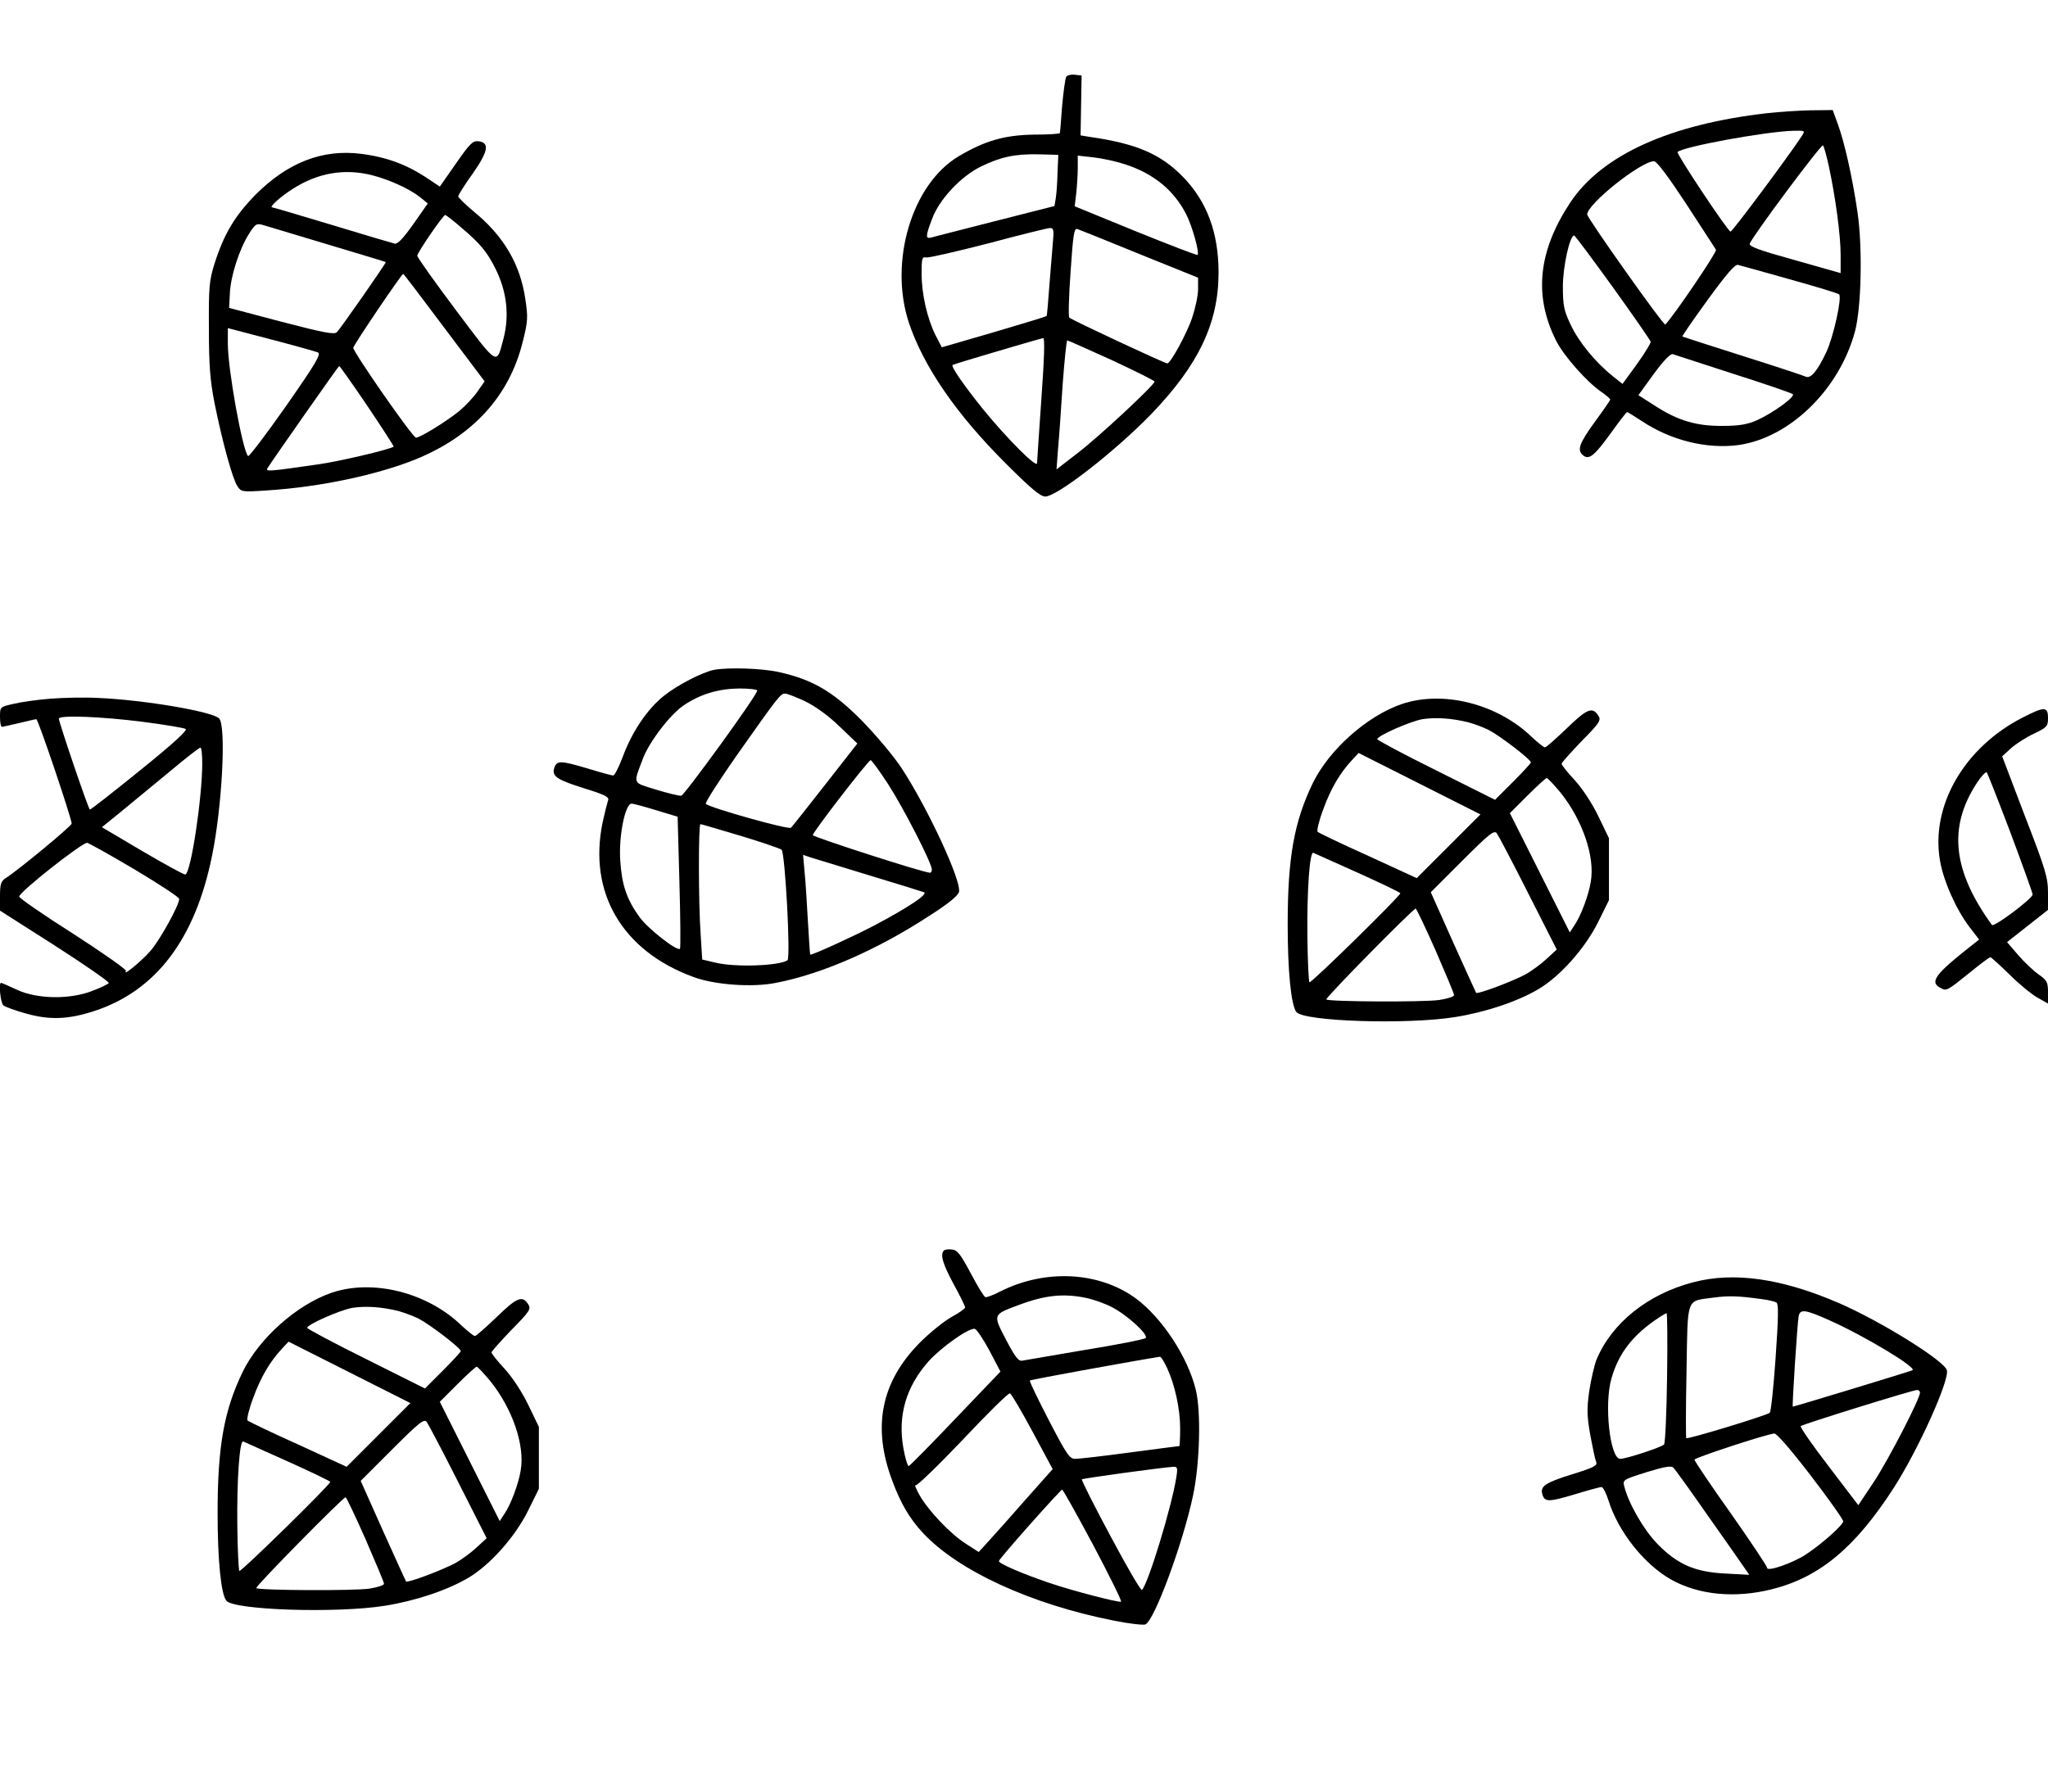 <?xml version="1.0" standalone="no"?>
<!DOCTYPE svg PUBLIC "-//W3C//DTD SVG 20010904//EN"
 "http://www.w3.org/TR/2001/REC-SVG-20010904/DTD/svg10.dtd">
<svg version="1.0" xmlns="http://www.w3.org/2000/svg"
 width="800pt" height="700pt" viewBox="0 0 800 700"
 preserveAspectRatio="xMidYMid meet">
<g transform="translate(0,700) scale(0.1,-0.1)"
fill="#000000" stroke="none">
<path d="M4165 6700 c-4 -7 -11 -58 -16 -113 -4 -56 -8 -104 -9 -107 0 -3 -46
-6 -103 -6 -114 -2 -190 -24 -293 -85 -182 -109 -272 -411 -194 -649 57 -171
185 -358 380 -552 96 -96 134 -128 153 -128 46 0 271 175 413 321 186 193 264
357 264 554 0 157 -46 279 -140 375 -86 88 -181 129 -362 155 l-37 6 2 117 2
117 -27 3 c-14 2 -29 -2 -33 -8z m-34 -375 c-1 -38 -4 -83 -7 -100 l-5 -30
-232 -59 c-128 -33 -240 -61 -249 -64 -23 -6 -23 5 3 73 28 76 112 166 192
205 77 37 131 49 226 47 l75 -2 -3 -70z m264 33 c113 -37 191 -102 239 -196
24 -48 52 -149 44 -158 -3 -2 -112 40 -243 93 l-237 97 6 50 c3 28 6 73 6 99
l0 49 63 -7 c34 -4 89 -16 122 -27z m-281 -290 c-2 -24 -8 -101 -14 -172 -5
-70 -10 -130 -12 -131 -2 -2 -94 -30 -206 -63 l-203 -59 -25 48 c-32 65 -54
159 -54 241 0 58 2 66 18 62 9 -2 118 23 242 55 124 33 232 60 241 60 13 1 16
-7 13 -41z m338 -61 l228 -92 0 -45 c0 -25 -11 -75 -23 -111 -21 -63 -85 -179
-97 -179 -10 0 -374 170 -383 179 -4 4 -2 85 5 180 10 149 14 171 27 166 9 -3
118 -47 243 -98z m-384 -564 c-9 -131 -17 -245 -17 -253 -1 -20 -117 96 -210
210 -75 93 -127 168 -120 174 5 4 341 103 354 105 7 1 4 -81 -7 -236z m275
150 c92 -43 167 -80 167 -84 0 -13 -219 -217 -299 -278 l-84 -65 6 80 c4 43
12 157 18 252 7 94 15 172 18 172 3 0 81 -35 174 -77z"/>
<path d="M6905 6558 c-381 -43 -647 -163 -771 -349 -125 -189 -144 -363 -56
-539 29 -59 121 -163 177 -201 19 -13 35 -27 35 -30 0 -3 -27 -42 -60 -87 -61
-84 -71 -111 -46 -131 23 -19 44 -2 107 85 33 46 62 84 65 84 2 0 28 -16 57
-35 114 -76 254 -110 377 -94 201 28 395 217 456 444 25 94 30 327 10 465 -20
137 -51 275 -78 348 l-19 52 -87 -1 c-48 -1 -123 -6 -167 -11z m133 -90 c-54
-82 -271 -373 -278 -373 -10 0 -213 305 -207 311 21 21 344 80 451 83 48 1 48
1 34 -21z m106 -118 c26 -121 46 -270 46 -346 l0 -71 -180 51 c-134 37 -179
53 -175 64 11 30 280 391 286 384 4 -4 14 -41 23 -82z m-557 -147 c60 -93 113
-173 116 -179 5 -8 -166 -260 -198 -292 -6 -6 -305 416 -305 430 0 41 210 208
261 208 11 0 57 -62 126 -167z m-287 -325 c80 -111 146 -207 148 -213 1 -5
-23 -45 -54 -88 l-56 -77 -38 30 c-66 53 -132 132 -164 200 -27 57 -31 76 -31
150 0 79 27 200 44 200 3 0 71 -91 151 -202z m690 31 c102 -28 189 -55 194
-59 12 -12 -22 -166 -50 -226 -36 -76 -62 -106 -82 -95 -9 4 -120 41 -247 81
-126 40 -231 74 -233 75 -2 2 43 67 99 144 72 99 107 140 118 136 9 -2 99 -27
201 -56z m-218 -370 c123 -39 227 -75 231 -79 11 -10 -78 -74 -140 -102 -36
-16 -69 -22 -133 -22 -103 -1 -175 20 -266 79 l-64 41 60 83 c40 54 66 81 75
77 8 -3 115 -37 237 -77z"/>
<path d="M1781 6361 l-63 -90 -42 28 c-84 57 -163 87 -266 100 -150 19 -286
-34 -410 -158 -83 -84 -125 -155 -162 -271 -21 -67 -23 -93 -22 -255 0 -143 5
-203 22 -290 30 -149 70 -295 89 -324 15 -23 17 -24 118 -17 204 13 426 60
578 121 224 91 367 248 419 460 20 79 21 95 10 167 -20 136 -85 247 -202 342
-33 28 -60 54 -60 59 0 5 25 45 56 88 61 87 68 122 23 127 -22 3 -34 -9 -88
-87z m-326 -46 c69 -18 147 -54 188 -87 l28 -23 -56 -80 c-39 -55 -61 -79 -73
-77 -9 2 -120 35 -245 73 -126 38 -231 69 -234 69 -13 0 33 42 79 71 99 64
204 82 313 54z m348 -205 c73 -62 100 -95 131 -157 46 -91 57 -186 32 -279
-27 -102 -19 -107 -185 114 -83 111 -151 206 -151 213 0 12 101 159 109 159 3
0 32 -22 64 -50z m-523 -65 c124 -37 226 -68 227 -69 3 -2 -175 -257 -191
-274 -10 -10 -52 -2 -217 41 l-204 54 3 58 c3 67 37 172 75 232 24 38 29 41
54 34 16 -5 129 -39 253 -76z m455 -325 l158 -210 -28 -40 c-15 -22 -47 -56
-71 -76 -52 -42 -153 -104 -169 -104 -13 0 -245 334 -245 351 0 10 189 289
195 289 2 0 74 -95 160 -210z m-493 -97 c13 -7 -8 -42 -125 -210 -78 -111
-145 -199 -148 -195 -22 23 -79 340 -79 438 l0 62 168 -44 c92 -24 174 -47
184 -51z m193 -209 c58 -86 104 -158 103 -159 -14 -11 -214 -58 -293 -69 -200
-29 -208 -29 -200 -15 18 29 277 399 280 399 2 0 52 -70 110 -156z"/>
<path d="M2790 4383 c-46 -9 -145 -60 -197 -102 -65 -52 -124 -140 -160 -237
-15 -40 -32 -74 -38 -74 -5 0 -53 13 -105 29 -101 30 -116 30 -125 0 -10 -32
11 -46 117 -79 83 -26 99 -34 93 -48 -3 -9 -13 -48 -21 -85 -57 -274 76 -502
354 -604 83 -31 231 -42 324 -23 179 35 391 127 597 261 74 47 113 79 117 94
11 42 -123 330 -225 485 -31 47 -101 130 -156 186 -112 113 -192 159 -322 188
-67 15 -196 19 -253 9z m168 -82 c-11 -32 -286 -410 -297 -410 -8 -1 -53 10
-99 24 -93 29 -89 19 -51 120 25 67 108 175 161 210 66 44 135 64 216 65 42 0
72 -4 70 -9z m187 -41 c39 -19 91 -56 134 -98 l70 -67 -125 -160 c-69 -88
-129 -164 -134 -169 -9 -9 -314 77 -333 93 -4 4 50 88 119 187 167 237 173
244 191 244 8 0 44 -14 78 -30z m325 -325 c60 -93 170 -308 170 -332 0 -7 -3
-13 -7 -13 -25 0 -458 140 -458 147 0 12 217 293 226 293 4 0 35 -43 69 -95z
m-906 -101 l83 -25 7 -256 c4 -141 5 -258 2 -260 -11 -11 -127 80 -158 124
-50 69 -69 126 -75 219 -7 96 19 224 44 224 8 0 52 -12 97 -26z m330 -100 c83
-25 155 -50 159 -54 14 -13 36 -424 23 -432 -34 -22 -205 -28 -282 -9 l-51 12
-6 97 c-9 123 -9 432 -1 432 3 0 74 -21 158 -46z m501 -154 c110 -33 206 -63
214 -66 19 -6 -58 -58 -192 -129 -80 -42 -239 -115 -252 -115 -1 0 -5 57 -9
128 -4 70 -9 157 -13 194 l-6 68 29 -10 c16 -5 119 -36 229 -70z"/>
<path d="M195 4270 c-49 -4 -114 -13 -142 -20 -53 -12 -53 -12 -53 -51 0 -21
3 -39 8 -39 4 1 34 7 67 15 33 8 63 15 67 15 7 0 138 -388 138 -408 0 -9 -211
-184 -258 -213 -18 -12 -22 -23 -22 -70 l0 -57 215 -137 c118 -76 212 -141
210 -146 -3 -4 -31 -18 -63 -30 -88 -35 -217 -33 -296 4 -32 15 -60 27 -62 27
-10 0 -2 -79 9 -88 7 -6 48 -21 92 -33 91 -25 163 -22 264 11 240 79 393 280
459 605 40 194 56 509 28 538 -27 27 -291 72 -471 80 -55 3 -140 1 -190 -3z
m361 -90 c86 -11 162 -24 169 -28 9 -5 -48 -57 -178 -162 -105 -85 -193 -154
-196 -153 -6 2 -121 341 -121 355 0 15 168 8 326 -12z m234 -163 c0 -133 -44
-427 -66 -434 -5 -1 -80 40 -167 91 l-159 94 74 60 c40 33 125 103 188 155 63
53 118 96 123 96 4 1 7 -27 7 -62z m-261 -416 c94 -56 171 -107 171 -113 0
-25 -75 -160 -112 -203 -36 -41 -110 -102 -96 -79 4 5 -89 70 -205 145 -117
74 -212 140 -212 146 0 18 249 214 266 210 9 -3 94 -50 188 -106z"/>
<path d="M5475 4249 c-136 -47 -283 -178 -347 -309 -73 -151 -98 -291 -98
-552 0 -180 13 -316 34 -342 28 -37 431 -50 619 -20 119 19 243 60 326 109 85
50 183 160 234 263 l42 85 0 121 0 121 -41 85 c-24 50 -62 108 -92 141 -29 31
-52 60 -52 65 0 4 34 42 75 85 76 77 81 85 67 105 -22 33 -44 24 -121 -51 -43
-41 -81 -75 -86 -75 -5 0 -27 18 -50 39 -134 131 -348 185 -510 130z m260 -71
c22 -6 58 -19 80 -30 43 -22 165 -115 165 -127 0 -3 -32 -38 -70 -76 l-70 -70
-230 115 c-127 63 -230 118 -230 122 0 13 127 69 176 78 52 8 114 4 179 -12z
m-76 -484 l-125 -125 -189 87 c-105 47 -194 90 -198 94 -4 4 5 43 22 88 29 80
65 142 113 193 l25 27 238 -120 238 -120 -124 -124z m437 209 c86 -108 135
-250 118 -348 -8 -51 -38 -132 -63 -169 l-19 -29 -117 233 -117 233 68 68 c38
38 72 69 76 69 4 0 28 -26 54 -57z m-126 -394 l111 -219 -38 -35 c-21 -20 -58
-47 -82 -61 -47 -26 -189 -80 -195 -73 -1 2 -42 91 -90 198 l-87 195 123 123
c106 106 125 121 135 107 6 -8 62 -114 123 -235z m-666 81 c91 -41 166 -77
166 -80 0 -11 -350 -354 -355 -348 -3 3 -7 84 -8 179 -2 181 9 332 23 327 5
-2 83 -37 174 -78z m304 -304 c39 -90 72 -168 72 -174 0 -6 -26 -14 -57 -19
-62 -9 -433 -7 -442 2 -5 6 339 355 349 355 3 0 38 -74 78 -164z"/>
<path d="M7902 4197 c-228 -116 -361 -344 -324 -559 14 -82 64 -193 116 -261
l37 -48 -28 -22 c-144 -113 -167 -144 -123 -167 24 -13 25 -12 117 62 39 32
74 58 78 58 3 0 36 -30 74 -67 38 -38 87 -78 110 -91 l41 -23 0 44 c0 40 -4
47 -37 70 -21 15 -57 49 -80 76 l-43 50 80 63 80 63 0 66 c0 60 -9 91 -90 300
l-89 234 35 32 c19 17 60 43 90 57 50 24 54 28 54 61 0 45 -14 45 -98 2z m-48
-452 c47 -126 86 -234 86 -240 -1 -16 -151 -129 -159 -119 -153 211 -172 381
-60 553 18 28 36 47 40 43 3 -4 45 -110 93 -237z"/>
<path d="M3687 2114 c-15 -16 -5 -51 38 -131 25 -45 45 -87 45 -91 0 -5 -24
-22 -52 -37 -29 -16 -85 -61 -124 -100 -153 -154 -188 -331 -108 -542 32 -86
67 -146 117 -200 137 -149 423 -281 748 -345 59 -12 114 -18 123 -15 35 14
148 320 187 507 26 126 31 325 10 410 -31 128 -132 281 -233 356 -144 106
-354 117 -531 28 -27 -14 -53 -24 -58 -22 -6 2 -31 44 -57 93 -39 73 -52 91
-73 93 -13 2 -28 0 -32 -4z m555 -185 c29 -6 74 -22 99 -35 60 -30 147 -109
134 -122 -5 -5 -111 -26 -235 -46 -124 -21 -234 -40 -245 -42 -16 -4 -28 11
-65 81 -52 100 -53 98 49 136 103 39 176 46 263 28z m-377 -206 l43 -82 -175
-183 c-96 -101 -178 -184 -183 -186 -4 -2 -14 29 -21 69 -23 128 10 241 99
341 50 55 157 131 180 126 7 -2 33 -40 57 -85z m694 -68 c30 -65 51 -159 51
-237 0 -38 -2 -68 -3 -68 -2 0 -89 -11 -193 -25 -104 -14 -200 -25 -214 -25
-22 0 -34 18 -103 151 -43 83 -77 153 -74 155 3 4 435 82 508 93 4 1 16 -19
28 -44z m-526 -248 l79 -147 -104 -117 c-56 -64 -121 -137 -144 -162 l-41 -45
-51 33 c-61 39 -147 130 -181 191 -13 24 -20 40 -14 37 5 -3 88 77 184 178 95
101 178 183 184 181 5 -1 45 -69 88 -149z m562 -179 c-18 -115 -109 -413 -134
-440 -4 -5 -59 90 -123 210 -64 119 -114 219 -112 222 4 4 310 46 357 49 16 1
18 -4 12 -41z m-324 -266 c63 -119 112 -218 108 -220 -10 -4 -191 43 -279 73
-109 37 -201 77 -198 86 4 13 241 279 247 279 3 0 58 -98 122 -218z"/>
<path d="M6614 1990 c-177 -46 -318 -159 -378 -303 -8 -21 -21 -76 -28 -122
-10 -71 -9 -97 4 -172 9 -48 19 -96 23 -105 6 -14 -9 -22 -93 -48 -106 -33
-127 -47 -117 -79 9 -30 24 -30 125 0 52 16 100 29 106 29 6 0 18 -24 27 -52
38 -122 138 -248 242 -308 109 -62 252 -76 398 -39 186 47 325 164 474 395 97
151 218 420 208 460 -8 36 -255 190 -420 262 -224 97 -411 124 -571 82z m269
-66 c24 -3 49 -9 56 -13 9 -6 8 -55 -3 -216 -8 -114 -18 -211 -23 -215 -11
-10 -322 -105 -326 -99 -2 2 -2 120 1 262 5 295 -3 272 105 287 60 8 97 7 190
-6z m262 -82 c141 -63 348 -188 325 -196 -30 -11 -465 -143 -467 -142 -3 3 18
329 23 354 6 28 25 26 119 -16z m-633 -224 c-2 -139 -7 -257 -12 -262 -11 -11
-148 -56 -171 -56 -40 0 -64 214 -34 315 28 99 85 171 185 237 14 9 27 17 30
17 3 1 4 -113 2 -251z m988 -59 c0 -24 -122 -260 -179 -347 l-62 -93 -115 151
c-64 83 -113 154 -110 158 7 7 434 140 454 141 6 1 12 -4 12 -10z m-427 -324
c70 -91 127 -172 127 -179 0 -14 -84 -89 -145 -129 -51 -34 -152 -69 -152 -53
0 6 -64 102 -142 213 -79 111 -142 205 -142 210 2 8 282 100 312 102 9 1 67
-66 142 -164z m-403 -155 c68 -96 132 -188 143 -204 l20 -29 -94 5 c-119 6
-187 36 -265 116 -53 54 -113 159 -129 224 -7 26 -5 27 87 56 68 21 96 26 104
18 7 -6 67 -90 134 -186z"/>
<path d="M1295 1949 c-136 -47 -283 -178 -347 -309 -73 -151 -98 -291 -98
-552 0 -180 13 -316 34 -342 28 -37 431 -50 619 -20 119 19 243 60 326 109 85
50 183 160 234 263 l42 85 0 121 0 121 -41 85 c-24 50 -62 108 -92 141 -29 31
-52 60 -52 65 0 4 34 42 75 85 76 77 81 85 67 105 -22 33 -44 24 -121 -51 -43
-41 -81 -75 -86 -75 -5 0 -27 18 -50 39 -134 131 -348 185 -510 130z m260 -71
c22 -6 58 -19 80 -30 43 -22 165 -115 165 -127 0 -3 -32 -38 -70 -76 l-70 -70
-230 115 c-127 63 -230 118 -230 122 0 13 127 69 176 78 52 8 114 4 179 -12z
m-76 -484 l-125 -125 -189 87 c-105 47 -194 90 -198 94 -4 4 5 43 22 88 29 80
65 142 113 193 l25 27 238 -120 238 -120 -124 -124z m437 209 c86 -108 135
-250 118 -348 -8 -51 -38 -132 -63 -169 l-19 -29 -117 233 -117 233 68 68 c38
38 72 69 76 69 4 0 28 -26 54 -57z m-126 -394 l111 -219 -38 -35 c-21 -20 -58
-47 -82 -61 -47 -26 -189 -80 -195 -73 -1 2 -42 91 -90 198 l-87 195 123 123
c106 106 125 121 135 107 6 -8 62 -114 123 -235z m-666 81 c91 -41 166 -77
166 -80 0 -11 -350 -354 -355 -348 -3 3 -7 84 -8 179 -2 181 9 332 23 327 5
-2 83 -37 174 -78z m304 -304 c39 -90 72 -168 72 -174 0 -6 -26 -14 -57 -19
-62 -9 -433 -7 -442 2 -5 6 339 355 349 355 3 0 38 -74 78 -164z"/>
</g>
</svg>
